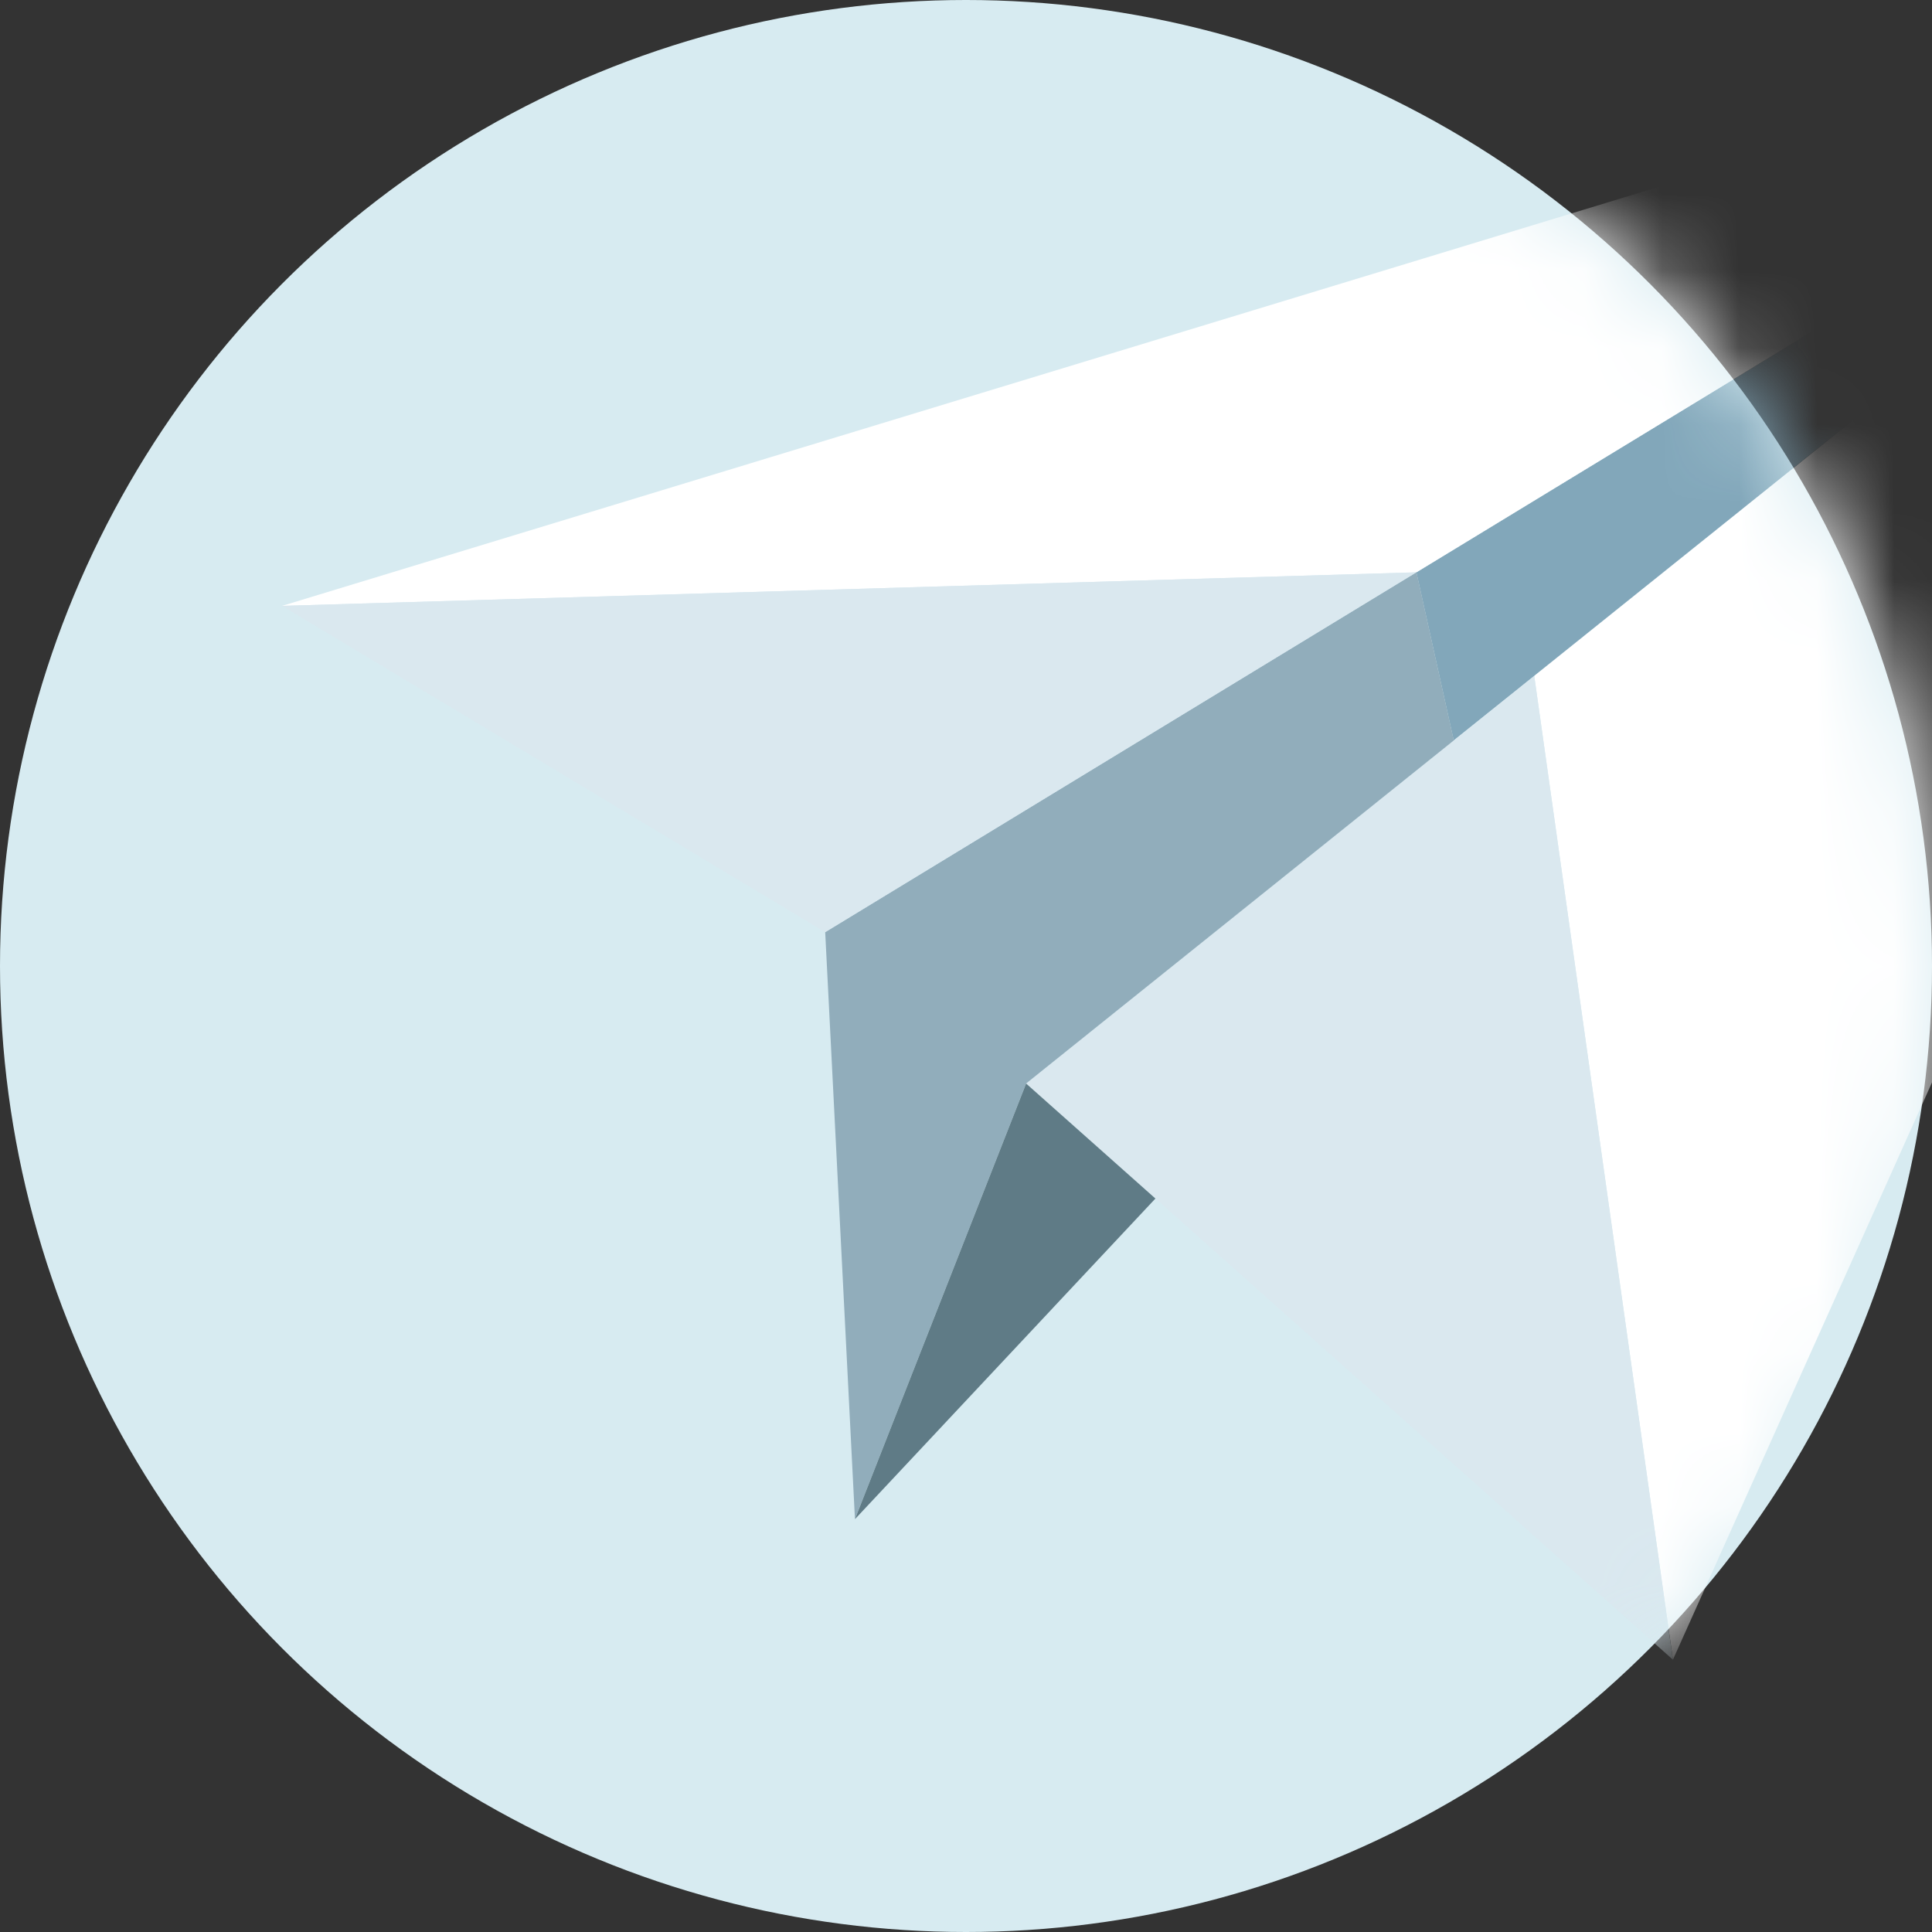 <svg width="25" height="25" viewBox="0 0 25 25" fill="none" xmlns="http://www.w3.org/2000/svg">
<rect x="0" y="0" width="25" height="25" fill="#333333" stroke="none"/>
<circle cx="12.5" cy="12.5" r="12.5" fill="#D7EBF1"/>
<mask id="mask0" mask-type="alpha" maskUnits="userSpaceOnUse" x="0" y="0" width="25" height="25">
<circle cx="12.5" cy="12.5" r="12.5" fill="#D7EBF1"/>
</mask>
<g mask="url(#mask0)">
<path d="M31.582 -0.661L21.648 21.476L19.853 8.746L19.853 8.745L31.582 -0.661Z" fill="white"/>
<path d="M31.581 -0.661L19.852 8.745L19.853 8.746L18.811 9.581L18.328 7.406L31.581 -0.661Z" fill="#82A7BA"/>
<path d="M31.581 -0.661L18.328 7.406L18.327 7.406L3.65 7.84L31.581 -0.661Z" fill="white"/>
<path d="M19.853 8.746L21.647 21.476L14.951 15.508L13.278 14.02L18.812 9.581L19.853 8.746Z" fill="#DAE8EF"/>
<path d="M18.329 7.406L18.812 9.581L13.278 14.02L11.063 19.657L10.678 12.062L18.327 7.406L18.329 7.406Z" fill="#91ADBB"/>
<path d="M18.327 7.406L10.678 12.062L3.65 7.84L18.327 7.406Z" fill="#DAE8EF"/>
<path d="M14.951 15.509L11.063 19.658L13.278 14.021L14.951 15.509Z" fill="#5F7B86"/>
</g>
</svg>

